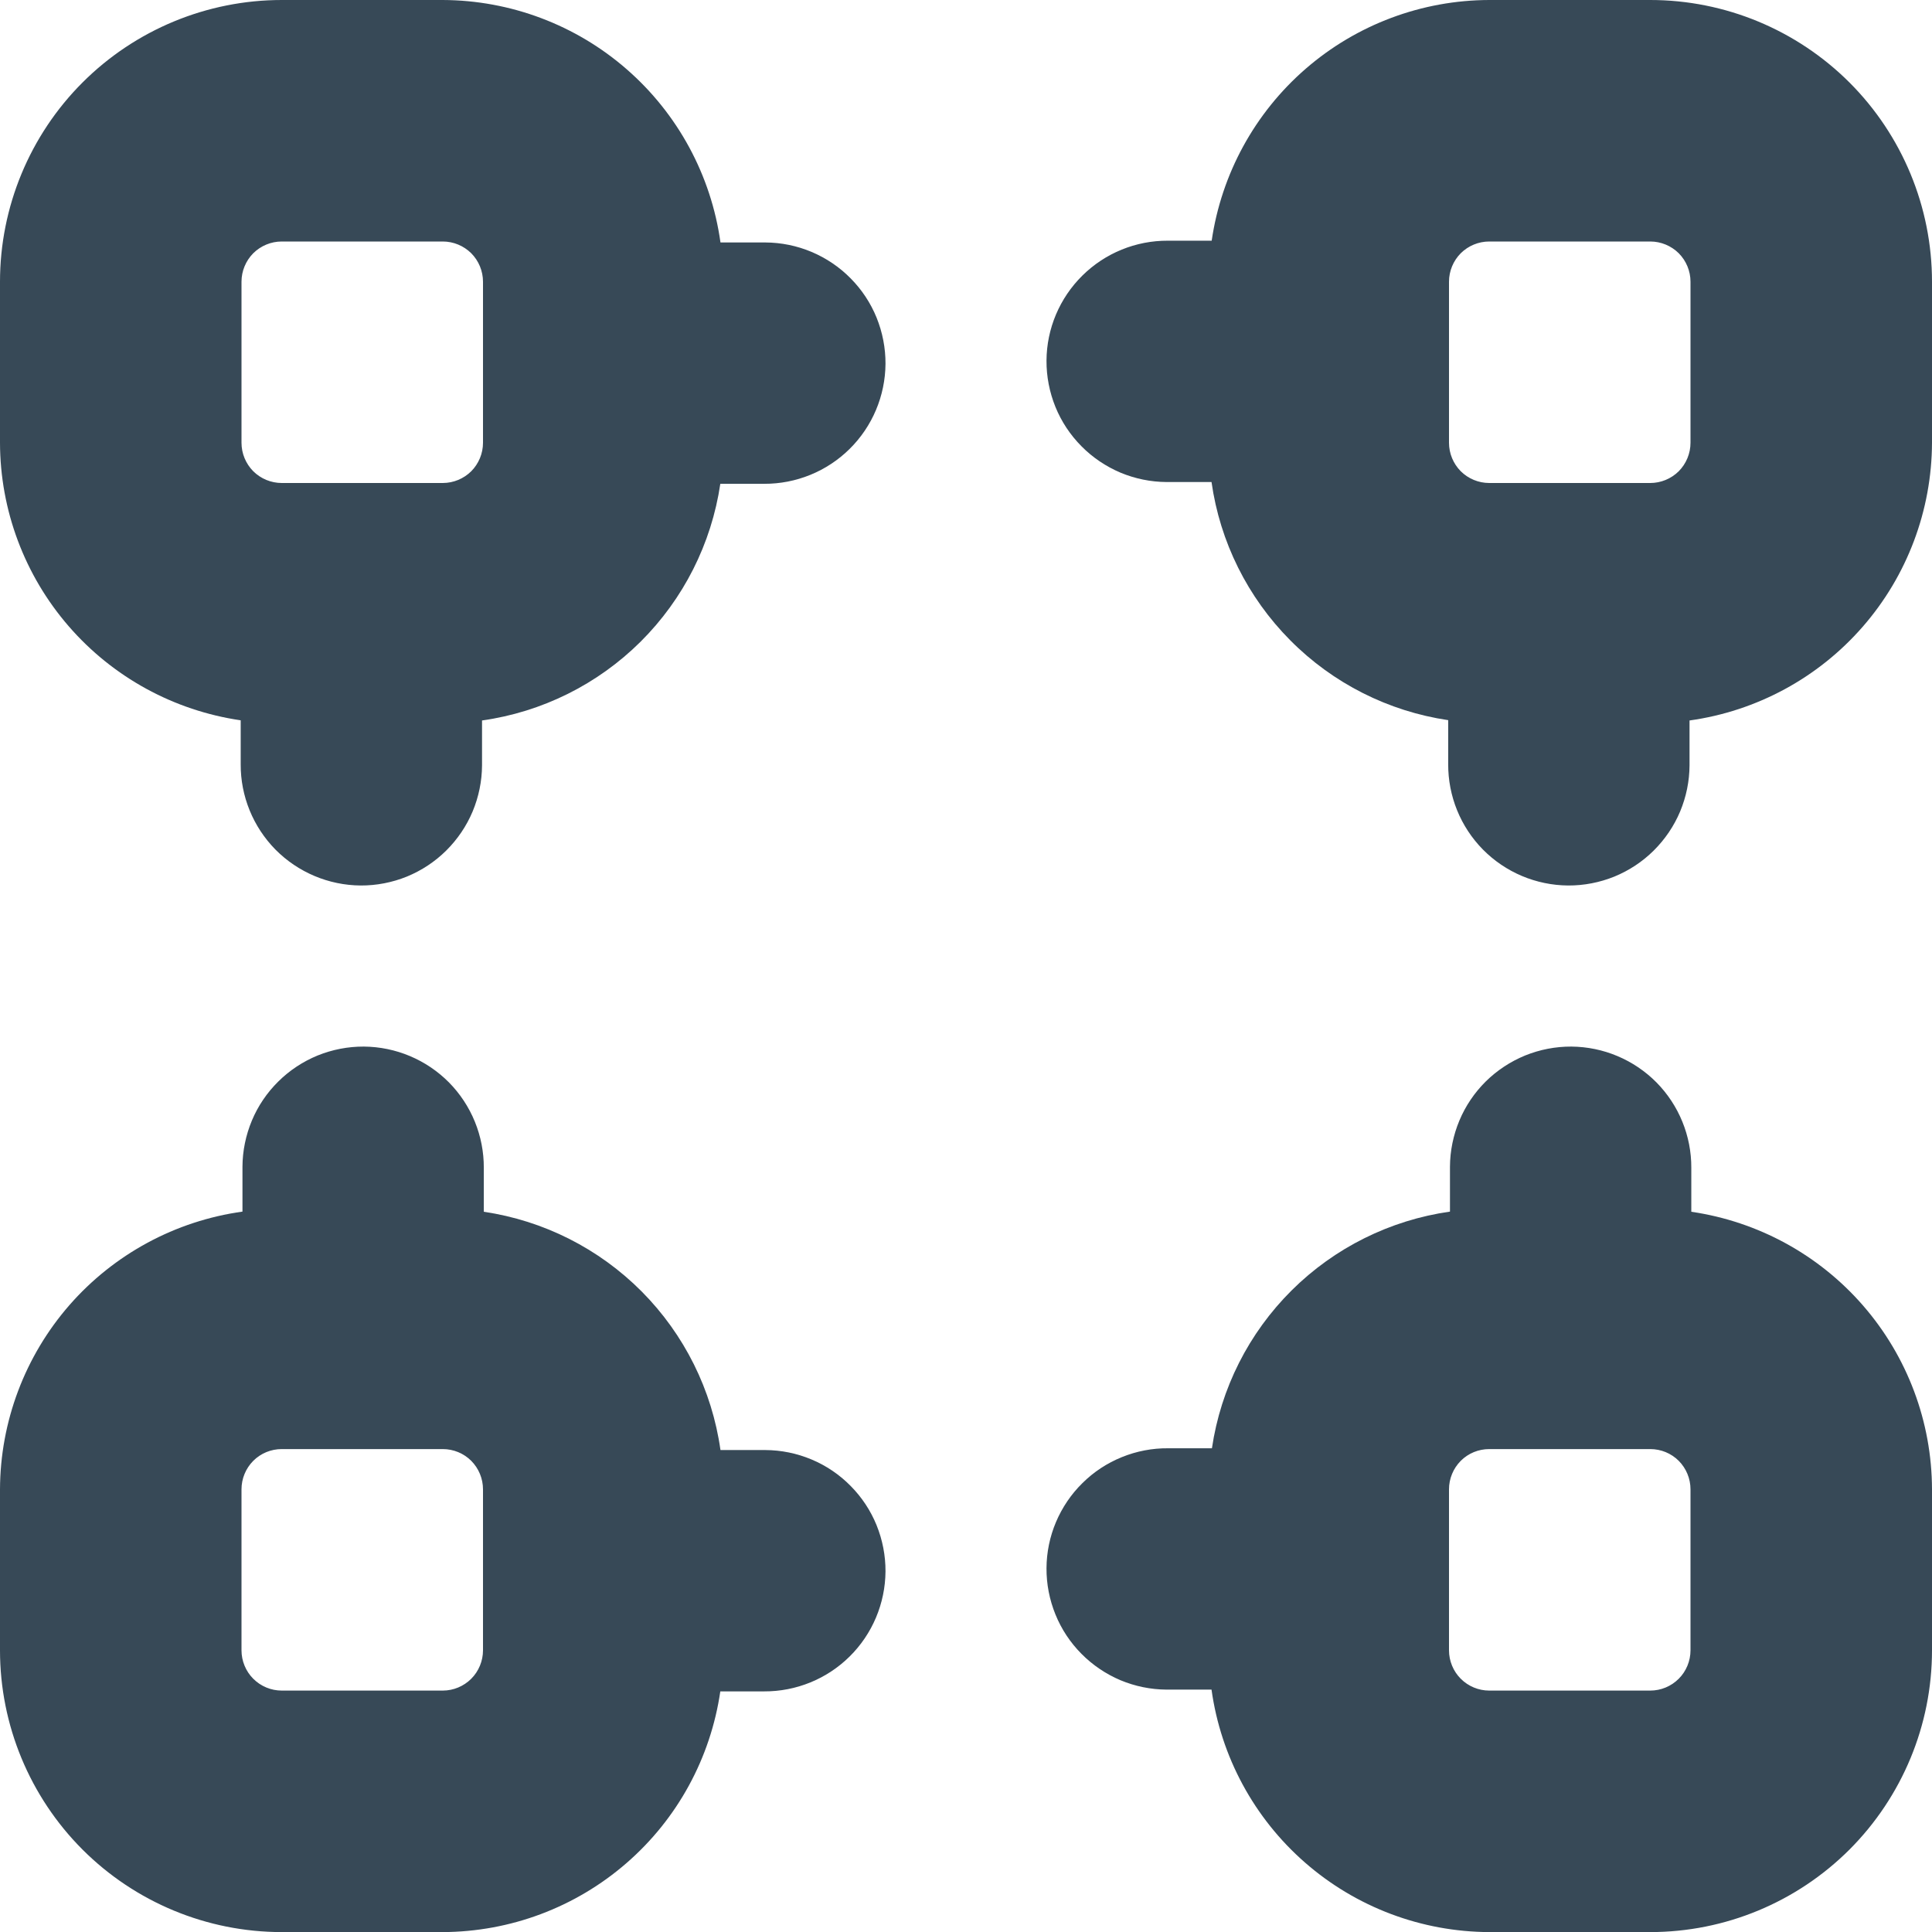 <svg width="24" height="24" viewBox="0 0 24 24" fill="none" xmlns="http://www.w3.org/2000/svg">
<g clip-path="url(#clip0_405_1336)">
<path d="M5.5 0H3.5C2.572 0 1.681 0.369 1.025 1.025C0.369 1.681 0 2.572 0 3.5L0 5.5C0.002 6.338 0.305 7.147 0.854 7.78C1.403 8.413 2.161 8.827 2.99 8.948V9.493C2.988 9.89 3.144 10.272 3.423 10.555C3.703 10.837 4.083 10.997 4.48 11C4.677 11.001 4.872 10.963 5.055 10.889C5.237 10.814 5.403 10.705 5.543 10.566C5.683 10.427 5.795 10.262 5.871 10.081C5.947 9.899 5.987 9.704 5.988 9.507V8.95C6.733 8.845 7.423 8.502 7.957 7.972C8.49 7.442 8.838 6.754 8.948 6.01H9.492C9.889 6.012 10.272 5.856 10.554 5.577C10.837 5.298 10.997 4.917 11 4.52C11.001 4.323 10.963 4.128 10.889 3.945C10.815 3.763 10.705 3.597 10.566 3.457C10.428 3.317 10.263 3.206 10.081 3.129C9.9 3.053 9.705 3.013 9.508 3.012H8.95C8.834 2.179 8.421 1.415 7.787 0.862C7.154 0.309 6.341 0.003 5.5 0V0ZM6 5.5C6 5.633 5.947 5.76 5.854 5.854C5.76 5.947 5.633 6 5.5 6H3.5C3.367 6 3.24 5.947 3.146 5.854C3.053 5.76 3 5.633 3 5.5V3.5C3 3.367 3.053 3.24 3.146 3.146C3.24 3.053 3.367 3 3.5 3H5.5C5.633 3 5.76 3.053 5.854 3.146C5.947 3.24 6 3.367 6 3.5V5.5Z" fill="#374957"/>
<path d="M20.5 0H18.5C17.662 0.002 16.853 0.305 16.22 0.854C15.587 1.403 15.173 2.161 15.052 2.99H14.508C14.11 2.988 13.728 3.144 13.446 3.423C13.163 3.702 13.002 4.083 13 4.48C12.999 4.677 13.037 4.872 13.111 5.055C13.185 5.237 13.295 5.403 13.434 5.543C13.572 5.683 13.737 5.794 13.918 5.871C14.1 5.947 14.295 5.987 14.492 5.988H15.05C15.155 6.732 15.499 7.422 16.029 7.955C16.558 8.488 17.246 8.836 17.99 8.946V9.491C17.988 9.889 18.143 10.271 18.422 10.554C18.702 10.837 19.082 10.997 19.48 11C19.677 11.001 19.872 10.963 20.055 10.889C20.237 10.814 20.403 10.705 20.543 10.566C20.683 10.427 20.795 10.262 20.871 10.081C20.947 9.899 20.987 9.704 20.988 9.507V8.95C21.821 8.834 22.585 8.421 23.138 7.787C23.691 7.154 23.997 6.341 24 5.5V3.5C24 2.572 23.631 1.681 22.975 1.025C22.318 0.369 21.428 0 20.5 0ZM21 5.5C21 5.633 20.947 5.76 20.854 5.854C20.76 5.947 20.633 6 20.5 6H18.5C18.367 6 18.24 5.947 18.146 5.854C18.053 5.76 18 5.633 18 5.5V3.5C18 3.367 18.053 3.24 18.146 3.146C18.24 3.053 18.367 3 18.5 3H20.5C20.633 3 20.76 3.053 20.854 3.146C20.947 3.24 21 3.367 21 3.5V5.5Z" fill="#374957"/>
<path d="M21.01 15.053V14.508C21.012 14.111 20.856 13.729 20.577 13.446C20.297 13.164 19.917 13.004 19.52 13.001C19.323 13 19.128 13.038 18.945 13.112C18.763 13.187 18.597 13.296 18.456 13.435C18.317 13.573 18.205 13.738 18.129 13.92C18.053 14.102 18.013 14.297 18.012 14.494V15.051C17.268 15.157 16.578 15.5 16.045 16.03C15.512 16.56 15.165 17.247 15.055 17.991H14.511C14.314 17.989 14.118 18.027 13.936 18.101C13.753 18.175 13.587 18.284 13.447 18.423C13.306 18.561 13.195 18.726 13.118 18.907C13.041 19.089 13.001 19.284 13 19.481C12.999 19.678 13.037 19.873 13.111 20.055C13.185 20.238 13.295 20.404 13.434 20.544C13.572 20.684 13.737 20.795 13.918 20.872C14.1 20.948 14.295 20.988 14.492 20.989H15.05C15.166 21.822 15.579 22.586 16.213 23.139C16.846 23.692 17.659 23.998 18.5 24.001H20.5C21.428 24.001 22.318 23.632 22.975 22.976C23.631 22.319 24 21.429 24 20.501V18.501C23.998 17.663 23.695 16.854 23.146 16.221C22.597 15.588 21.839 15.174 21.01 15.053ZM21 20.501C21 20.633 20.947 20.761 20.854 20.854C20.76 20.948 20.633 21.001 20.5 21.001H18.5C18.367 21.001 18.24 20.948 18.146 20.854C18.053 20.761 18 20.633 18 20.501V18.501C18 18.368 18.053 18.241 18.146 18.147C18.24 18.053 18.367 18.001 18.5 18.001H20.5C20.633 18.001 20.76 18.053 20.854 18.147C20.947 18.241 21 18.368 21 18.501V20.501Z" fill="#374957"/>
<path d="M6.01 15.053V14.508C6.012 14.111 5.856 13.729 5.577 13.446C5.297 13.164 4.917 13.004 4.52 13.001C4.323 13 4.128 13.038 3.945 13.112C3.763 13.187 3.597 13.296 3.457 13.435C3.317 13.573 3.205 13.738 3.129 13.92C3.053 14.102 3.013 14.297 3.012 14.494V15.051C2.179 15.167 1.415 15.58 0.862 16.213C0.309 16.847 0.003 17.66 0 18.501L0 20.501C0 21.429 0.369 22.319 1.025 22.976C1.681 23.632 2.572 24.001 3.5 24.001H5.5C6.338 23.998 7.147 23.695 7.78 23.146C8.413 22.598 8.827 21.84 8.948 21.011H9.492C9.889 21.013 10.272 20.857 10.554 20.578C10.837 20.299 10.997 19.918 11 19.521C11.001 19.324 10.963 19.129 10.889 18.946C10.815 18.764 10.705 18.598 10.566 18.458C10.428 18.318 10.263 18.206 10.081 18.13C9.9 18.054 9.705 18.014 9.508 18.013H8.95C8.845 17.268 8.502 16.578 7.972 16.044C7.442 15.511 6.754 15.163 6.01 15.053ZM6 20.501C6 20.633 5.947 20.761 5.854 20.854C5.76 20.948 5.633 21.001 5.5 21.001H3.5C3.367 21.001 3.24 20.948 3.146 20.854C3.053 20.761 3 20.633 3 20.501V18.501C3 18.368 3.053 18.241 3.146 18.147C3.24 18.053 3.367 18.001 3.5 18.001H5.5C5.633 18.001 5.76 18.053 5.854 18.147C5.947 18.241 6 18.368 6 18.501V20.501Z" fill="#374957"/>
</g>
<defs>
<clipPath id="clip0_405_1336">
<rect width="24" height="24" fill="white"/>
</clipPath>
</defs>
</svg>
